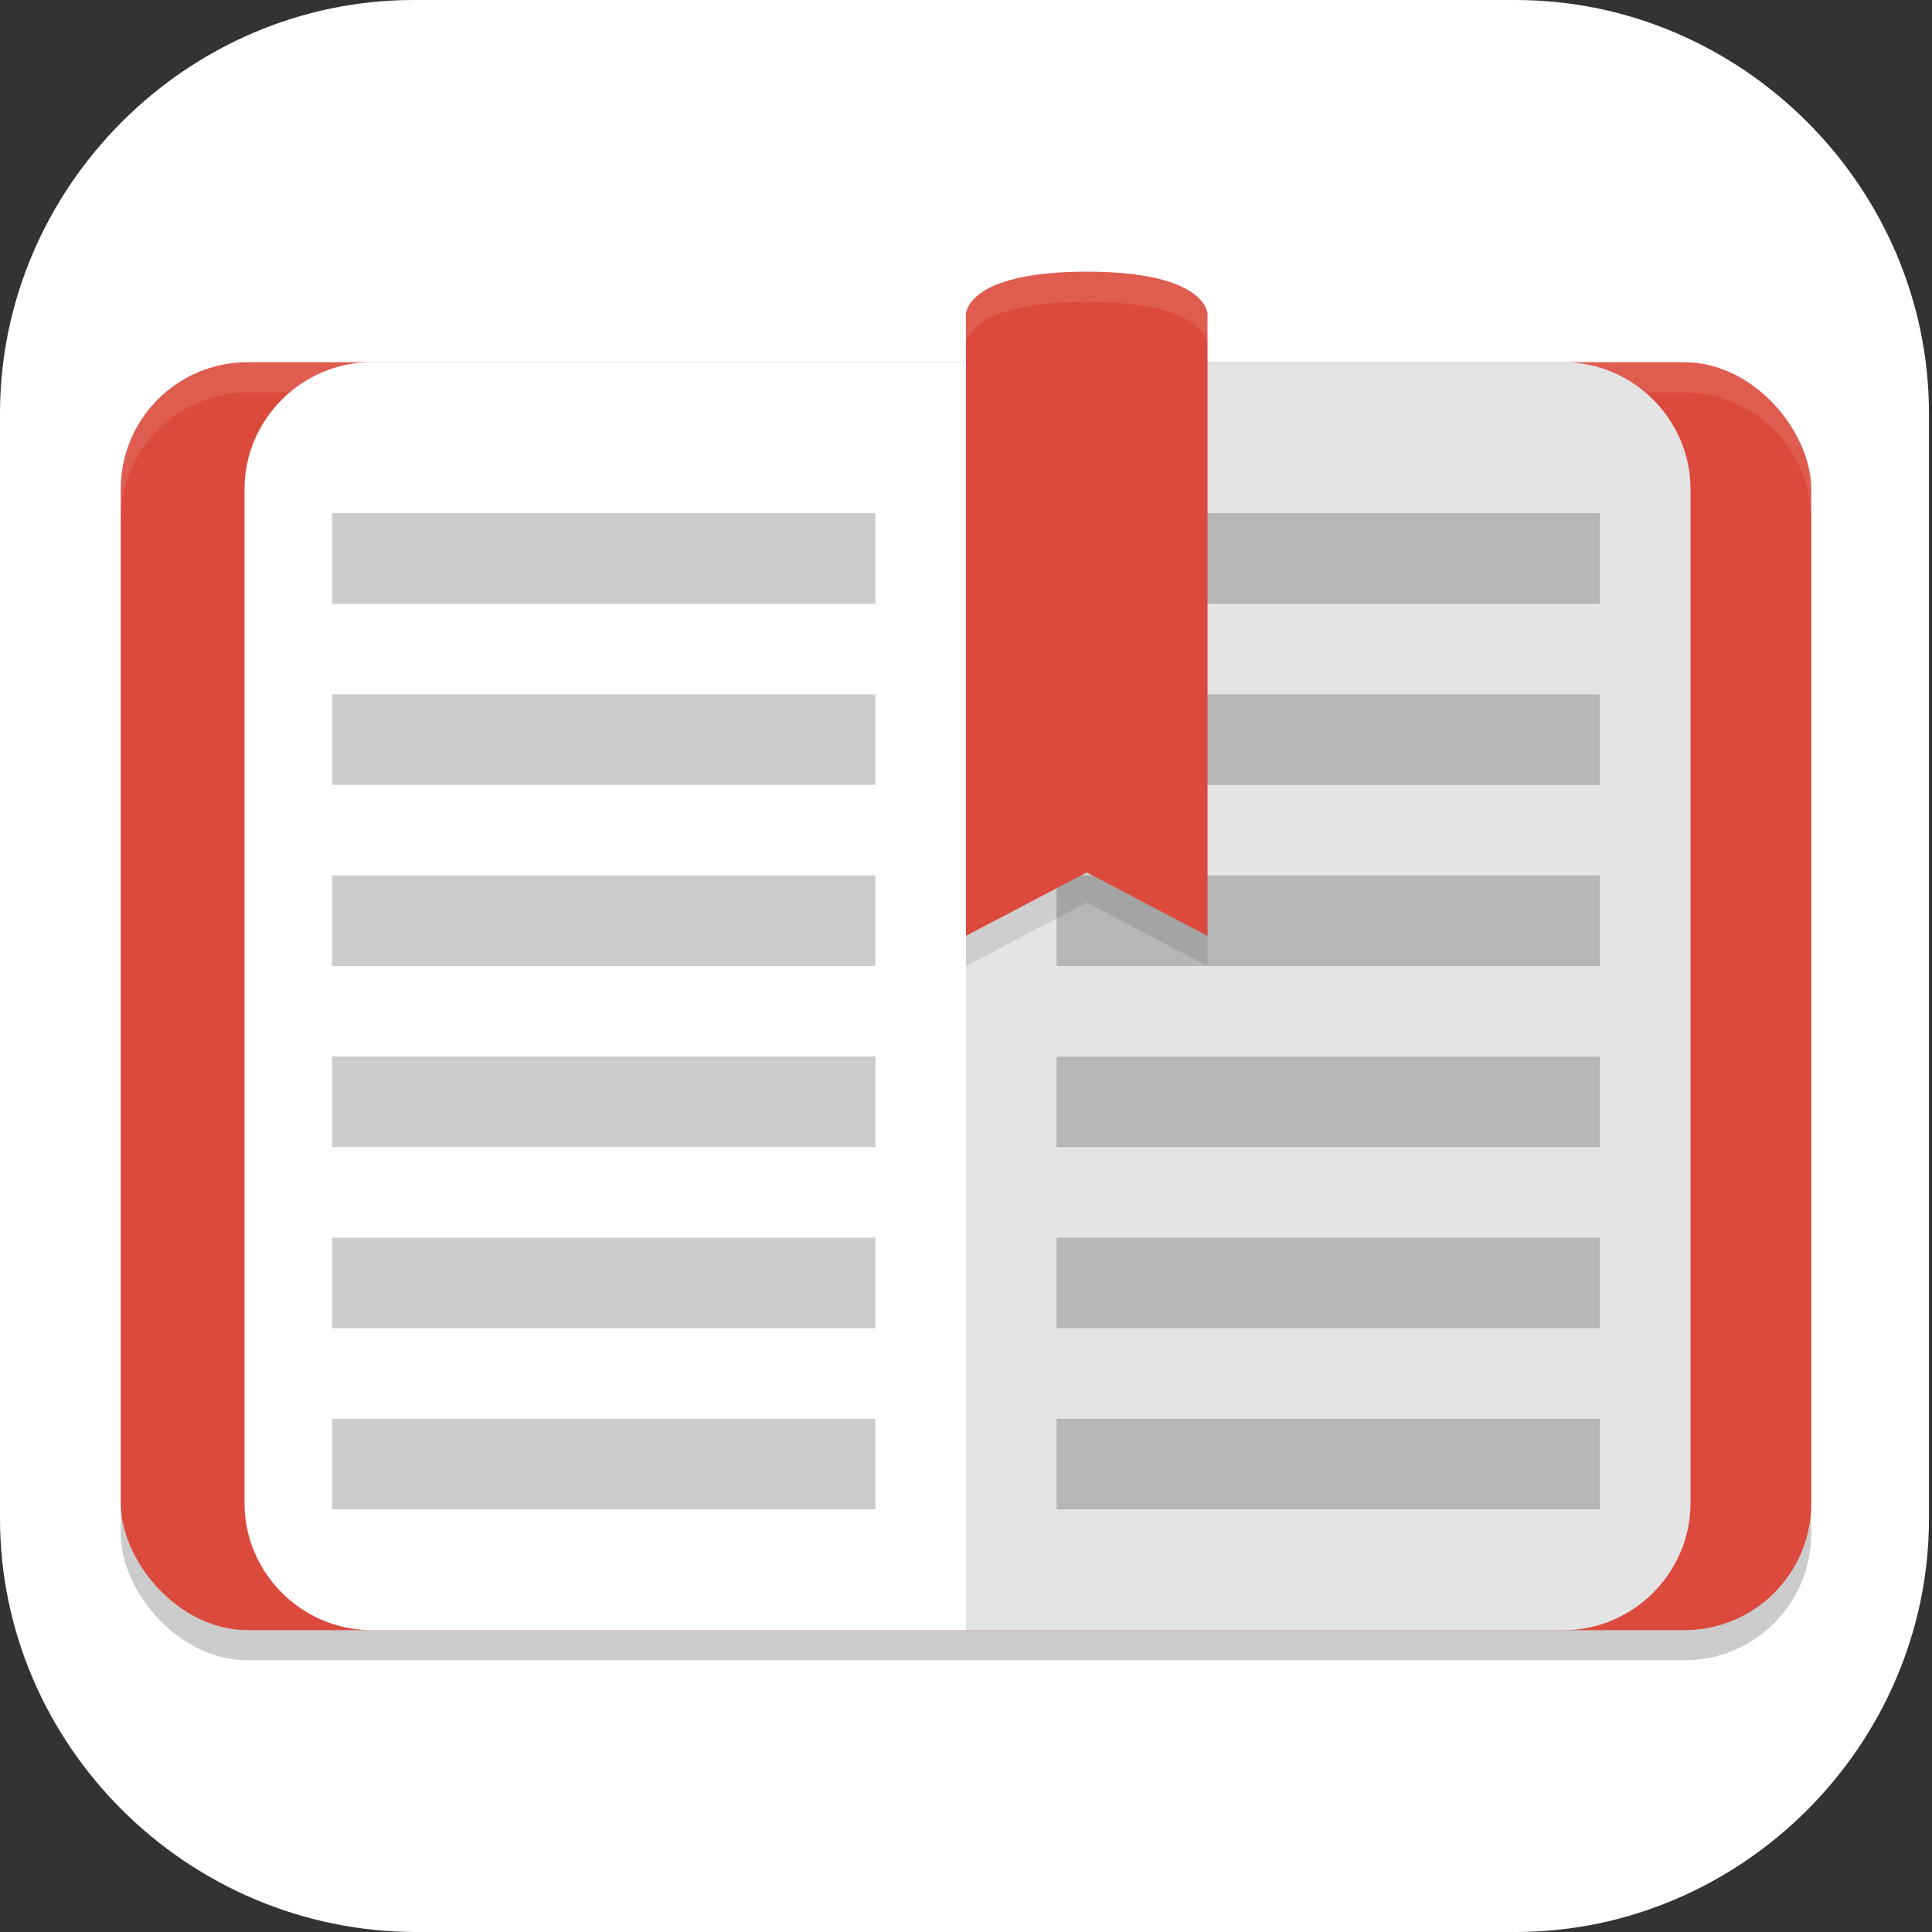 <?xml version="1.0" encoding="UTF-8"?>
<svg id="_图层_1" xmlns="http://www.w3.org/2000/svg" version="1.1" viewBox="0 0 64 64" width="48" height="48">
  <rect x="0" y="0" width="64" height="64" fill="#333333" stroke="none"/>
  <!-- Generator: Adobe Illustrator 29.0.1, SVG Export Plug-In . SVG Version: 2.1.0 Build 192)  -->
  <defs>
    <style>
      .st0 {
        fill: #dc5145;
      }

      .st1 {
        fill: #dc4a3d;
      }

      .st2 {
        fill: #ffa923;
      }

      .st3 {
        fill-rule: evenodd;
      }

      .st3, .st4, .st5, .st6, .st7 {
        isolation: isolate;
      }

      .st3, .st5, .st6 {
        opacity: .2;
      }

      .st8, .st6, .st7 {
        fill: #fff;
      }

      .st4, .st7 {
        opacity: .1;
      }

      .st9 {
        fill: #3084e0;
      }

      .st10 {
        display: none;
      }

      .st11 {
        fill: #e4e4e4;
      }
    </style>
  </defs>
  <path class="st8" d="M50.3,64H13.8C6.2,64,0,57.8,0,50.3V13.7c0-7.5,6.2-13.7,13.7-13.7h36.5c7.5,0,13.7,6.2,13.7,13.7v36.6c0,7.5-6.2,13.7-13.7,13.7h0Z"/>
  <g class="st10">
    <path class="st5" d="M42.3,20.1v6.1c0,3.4-2.7,6.1-5.9,6.1h-11.9s-5.9,0-5.9,6.1v10.6c0,4.2,4.6,7.6,10.4,7.6h3c5.8,0,10.4-3.4,10.4-7.6v-1.9h-11.9v-2.6h16.4c4.1,0,7.4-4.7,7.4-10.6v-3c0-5.9-3.3-10.6-7.4-10.6h-4.5Z"/>
    <path class="st2" d="M42.3,19.2v6.1c0,3.4-2.7,6.1-5.9,6.1h-11.9s-5.9,0-5.9,6.1v10.6c0,4.2,4.6,7.6,10.4,7.6h3c5.8,0,10.4-3.4,10.4-7.6v-1.9h-11.9v-2.6h16.4c4.1,0,7.4-4.7,7.4-10.6v-3c0-5.9-3.3-10.6-7.4-10.6h-4.5Z"/>
    <path class="st5" d="M36.8,51.3c.7,0,1.3.6,1.3,1.3s-.6,1.3-1.3,1.3-1.3-.6-1.3-1.3.6-1.3,1.3-1.3Z"/>
    <path class="st8" d="M36.8,50.4c.7,0,1.3.6,1.3,1.3h0c0,.7-.6,1.3-1.3,1.3s-1.3-.6-1.3-1.3.6-1.3,1.3-1.3h0Z"/>
    <path class="st5" d="M28.9,8c-5.8,0-10.4,3.4-10.4,7.6v1.9h11.9v2.6H14.1c-4.1,0-7.4,4.7-7.4,10.6v3c0,5.9,3.3,10.6,7.4,10.6h4.5v-6.1c0-3.4,2.7-6.1,5.9-6.1h11.9s5.9,0,5.9-6.1v-10.6c0-4.2-4.6-7.6-10.4-7.6h-3Z"/>
    <path class="st9" d="M28.9,7.1c-5.8,0-10.4,3.4-10.4,7.6v1.9h11.9v2.6H14.1c-4.1,0-7.4,4.7-7.4,10.6v3c0,5.9,3.3,10.6,7.4,10.6h4.5v-6.1c0-3.4,2.7-6.1,5.9-6.1h11.9s5.9,0,5.9-6.1v-10.6c0-4.2-4.6-7.6-10.4-7.6h-3Z"/>
    <path class="st5" d="M24.9,10.6c.7,0,1.3.6,1.3,1.3s-.6,1.3-1.3,1.3-1.3-.6-1.3-1.3.6-1.3,1.3-1.3Z"/>
    <path class="st8" d="M24.9,9.7c.7,0,1.3.6,1.3,1.3s-.6,1.3-1.3,1.3-1.3-.6-1.3-1.3.6-1.3,1.3-1.3Z"/>
    <path class="st6" d="M42.3,19.2v.9h4.5c4.1,0,7.4,4.7,7.4,10.6v-.9c0-5.9-3.3-10.6-7.4-10.6h-4.5ZM30.4,46.1v.9h11.9v-.9h-11.9Z"/>
    <path class="st6" d="M28.9,7.1c-5.8,0-10.4,3.4-10.4,7.6v.9c0-4.2,4.6-7.6,10.4-7.6h3c5.8,0,10.4,3.4,10.4,7.6v-.9c0-4.2-4.6-7.6-10.4-7.6h-3ZM14.1,19.2c-4.1,0-7.4,4.7-7.4,10.6v.9c0-5.9,3.3-10.6,7.4-10.6h16.4v-.9H14.1Z"/>
    <path class="st3" d="M57.6,42.5c-.4,7.4-6.3,13.1-13.6,13.1-7.1,0-13-5.6-13.6-12.9,0,.2,0,.5,0,.7,0,7.7,6.1,13.9,13.6,13.9s13.6-6.2,13.6-13.9c0-.3,0-.7,0-1Z"/>
    <ellipse class="st0" cx="44" cy="42.6" rx="13.6" ry="13.9"/>
    <path class="st8" d="M42.3,35.7v1.8c-.7.2-1.2.5-1.7.9l-1.6-.8-1.7,3,1.5,1c0,.3,0,.6,0,.9,0,.3,0,.6,0,.9l-1.5,1,1.7,3,1.6-.8c.5.4,1,.7,1.6.9v1.8h3.5v-1.8c.7-.2,1.2-.5,1.7-.9l1.6.8,1.7-3-1.5-1c0-.3,0-.6,0-.9,0-.3,0-.6,0-.9l1.5-1-1.7-3-1.6.8c-.5-.4-1-.7-1.6-.9v-1.8h-3.5,0ZM44,40.6c1.1,0,1.9.9,1.9,2h0c0,1.1-.9,2-1.9,2h0c-1.1,0-1.9-.9-1.9-2h0c0-1.1.9-2,1.9-2h0Z"/>
  </g>
  <g>
    <rect class="st5" x="4" y="13" width="56" height="42" rx="4.2" ry="4.2"/>
    <rect class="st1" x="4" y="12" width="56" height="42" rx="4.2" ry="4.2"/>
    <path class="st7" d="M8.2,12c-2.3,0-4.2,1.9-4.2,4.2v1c0-2.3,1.9-4.2,4.2-4.2h47.6c2.3,0,4.2,1.9,4.2,4.2v-1c0-2.3-1.9-4.2-4.2-4.2H8.2Z"/>
    <path class="st11" d="M32,12v42h19.8c2.3,0,4.2-1.9,4.2-4.2V16.2c0-2.3-1.9-4.2-4.2-4.2h-19.8Z"/>
    <path class="st5" d="M35,17v3h18v-3h-18ZM35,23v3h18v-3h-18ZM35,29v3h18v-3h-18ZM35,35v3h18v-3h-18ZM35,41v3h18v-3h-18ZM35,47v3h18v-3h-18Z"/>
    <path class="st4" d="M32,11.4s0-1.4,4-1.4,4,1.4,4,1.4v20.6l-4-2.1-4,2.1V11.4Z"/>
    <path class="st1" d="M32,10.4s0-1.4,4-1.4,4,1.4,4,1.4v20.6l-4-2.1-4,2.1V10.4Z"/>
    <path class="st8" d="M32,12v42H12.3c-2.3,0-4.2-1.9-4.2-4.2V16.2c0-2.3,1.9-4.2,4.2-4.2h19.8Z"/>
    <path class="st5" d="M11,17v3h18v-3H11ZM11,23v3h18v-3H11ZM11,29v3h18v-3H11ZM11,35v3h18v-3H11ZM11,41v3h18v-3H11ZM11,47v3h18v-3H11Z"/>
    <path class="st7" d="M36,9c-4,0-4,1.4-4,1.4v1s0-1.4,4-1.4,4,1.4,4,1.4v-1s0-1.4-4-1.4Z"/>
  </g>
</svg>